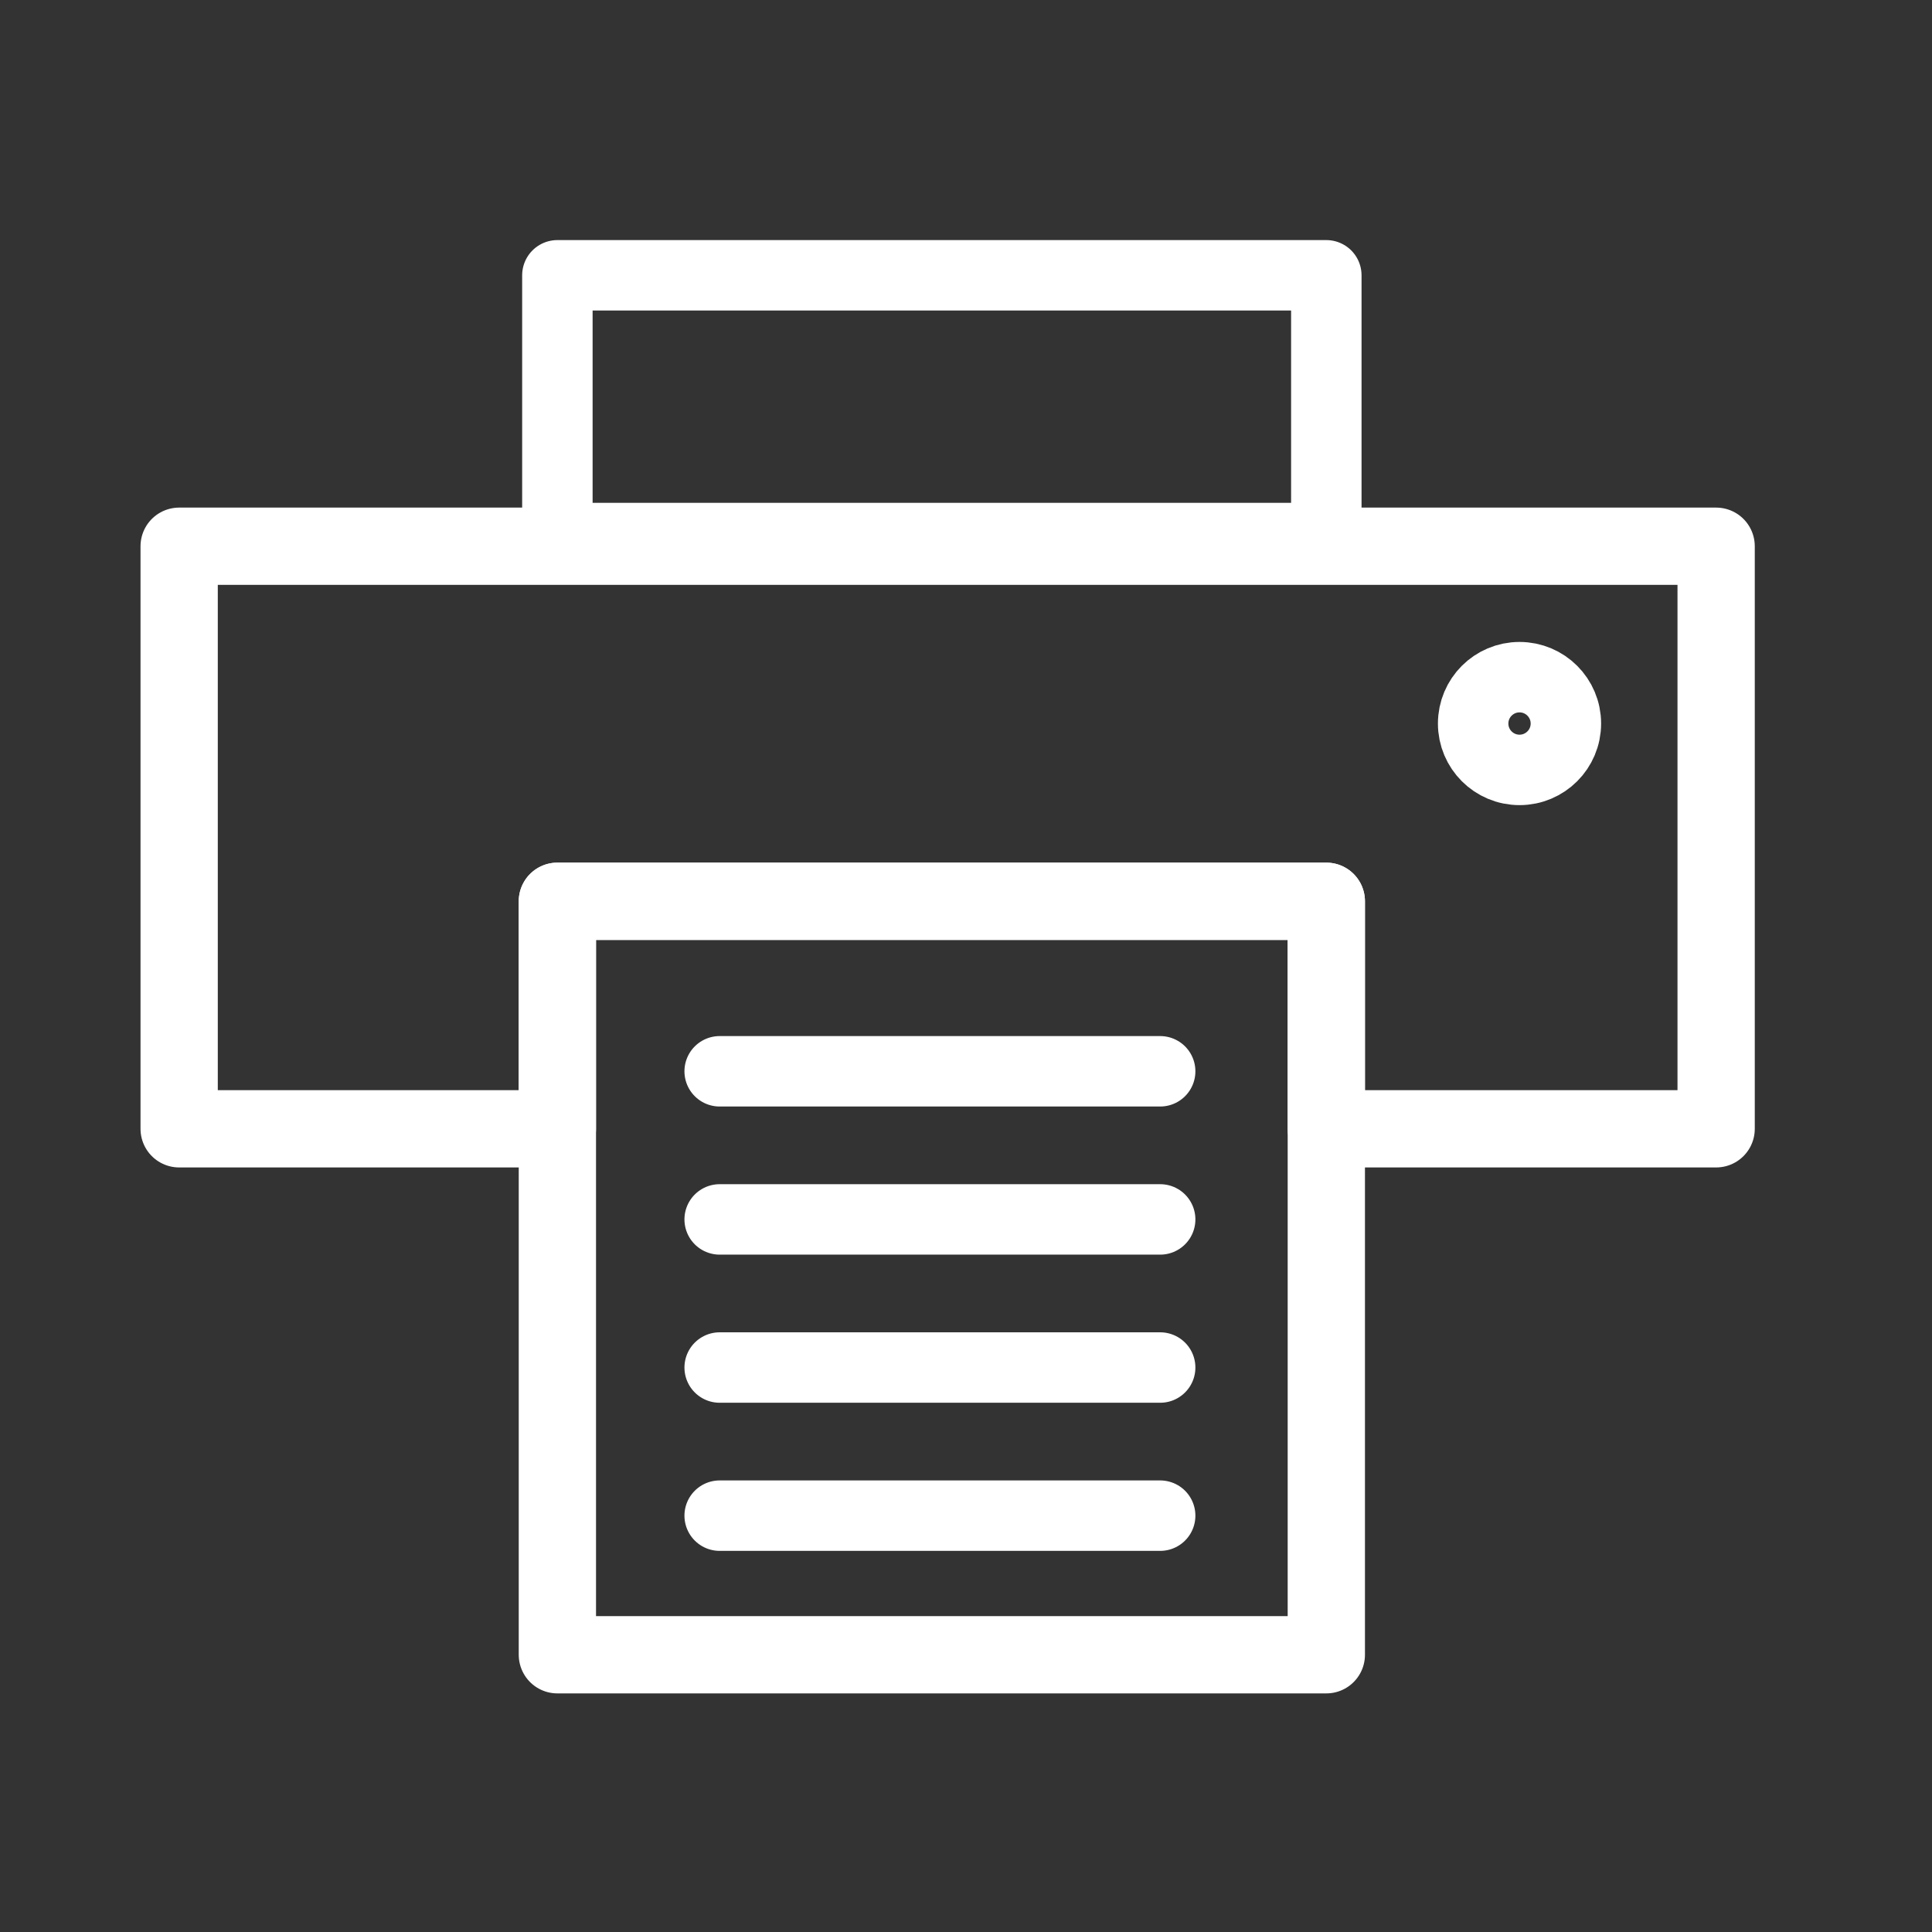 <?xml version="1.0" encoding="utf-8"?>
<!-- Generator: Adobe Illustrator 16.0.0, SVG Export Plug-In . SVG Version: 6.00 Build 0)  -->
<!DOCTYPE svg PUBLIC "-//W3C//DTD SVG 1.1//EN" "http://www.w3.org/Graphics/SVG/1.1/DTD/svg11.dtd">
<svg version="1.1" id="Layer_1" xmlns="http://www.w3.org/2000/svg" xmlns:xlink="http://www.w3.org/1999/xlink" x="0px" y="0px"
	 width="1000px" height="1000px" viewBox="0 0 1000 1000" enable-background="new 0 0 1000 1000" xml:space="preserve">
<rect x="0" y="0" width="1000" height="1000" fill="#333333" stroke="none"/>
<g id="Layer_2_1_">
</g>
<rect x="288.5" y="142.5" fill="none" stroke="#FFFFFF" stroke-width="36.464" stroke-linecap="round" stroke-linejoin="round" stroke-miterlimit="10" width="398" height="136"/>
<rect x="288.5" y="466.5" fill="none" stroke="#FFFFFF" stroke-width="40" stroke-linecap="round" stroke-linejoin="round" stroke-miterlimit="10" width="398" height="390"/>
<polygon fill="none" stroke="#FFFFFF" stroke-width="40" stroke-linecap="round" stroke-linejoin="round" stroke-miterlimit="10" points="
	888.268,584.268 888.268,282.732 92.732,282.732 92.732,584.268 288.5,584.268 288.5,466.5 686.5,466.5 686.5,584.268 "/>
<line fill="none" stroke="#FFFFFF" stroke-width="36.464" stroke-linecap="round" stroke-linejoin="round" stroke-miterlimit="10" x1="372.5" y1="554.5" x2="600.5" y2="554.5"/>
<line fill="none" stroke="#FFFFFF" stroke-width="36.464" stroke-linecap="round" stroke-linejoin="round" stroke-miterlimit="10" x1="372.5" y1="631.167" x2="600.5" y2="631.167"/>
<line fill="none" stroke="#FFFFFF" stroke-width="36.464" stroke-linecap="round" stroke-linejoin="round" stroke-miterlimit="10" x1="372.5" y1="707.833" x2="600.5" y2="707.833"/>
<line fill="none" stroke="#FFFFFF" stroke-width="36.464" stroke-linecap="round" stroke-linejoin="round" stroke-miterlimit="10" x1="372.5" y1="784.5" x2="600.5" y2="784.5"/>
<circle fill="none" stroke="#FFFFFF" stroke-width="36.464" stroke-linecap="round" stroke-linejoin="round" stroke-miterlimit="10" cx="786.5" cy="374.5" r="24"/>
</svg>
